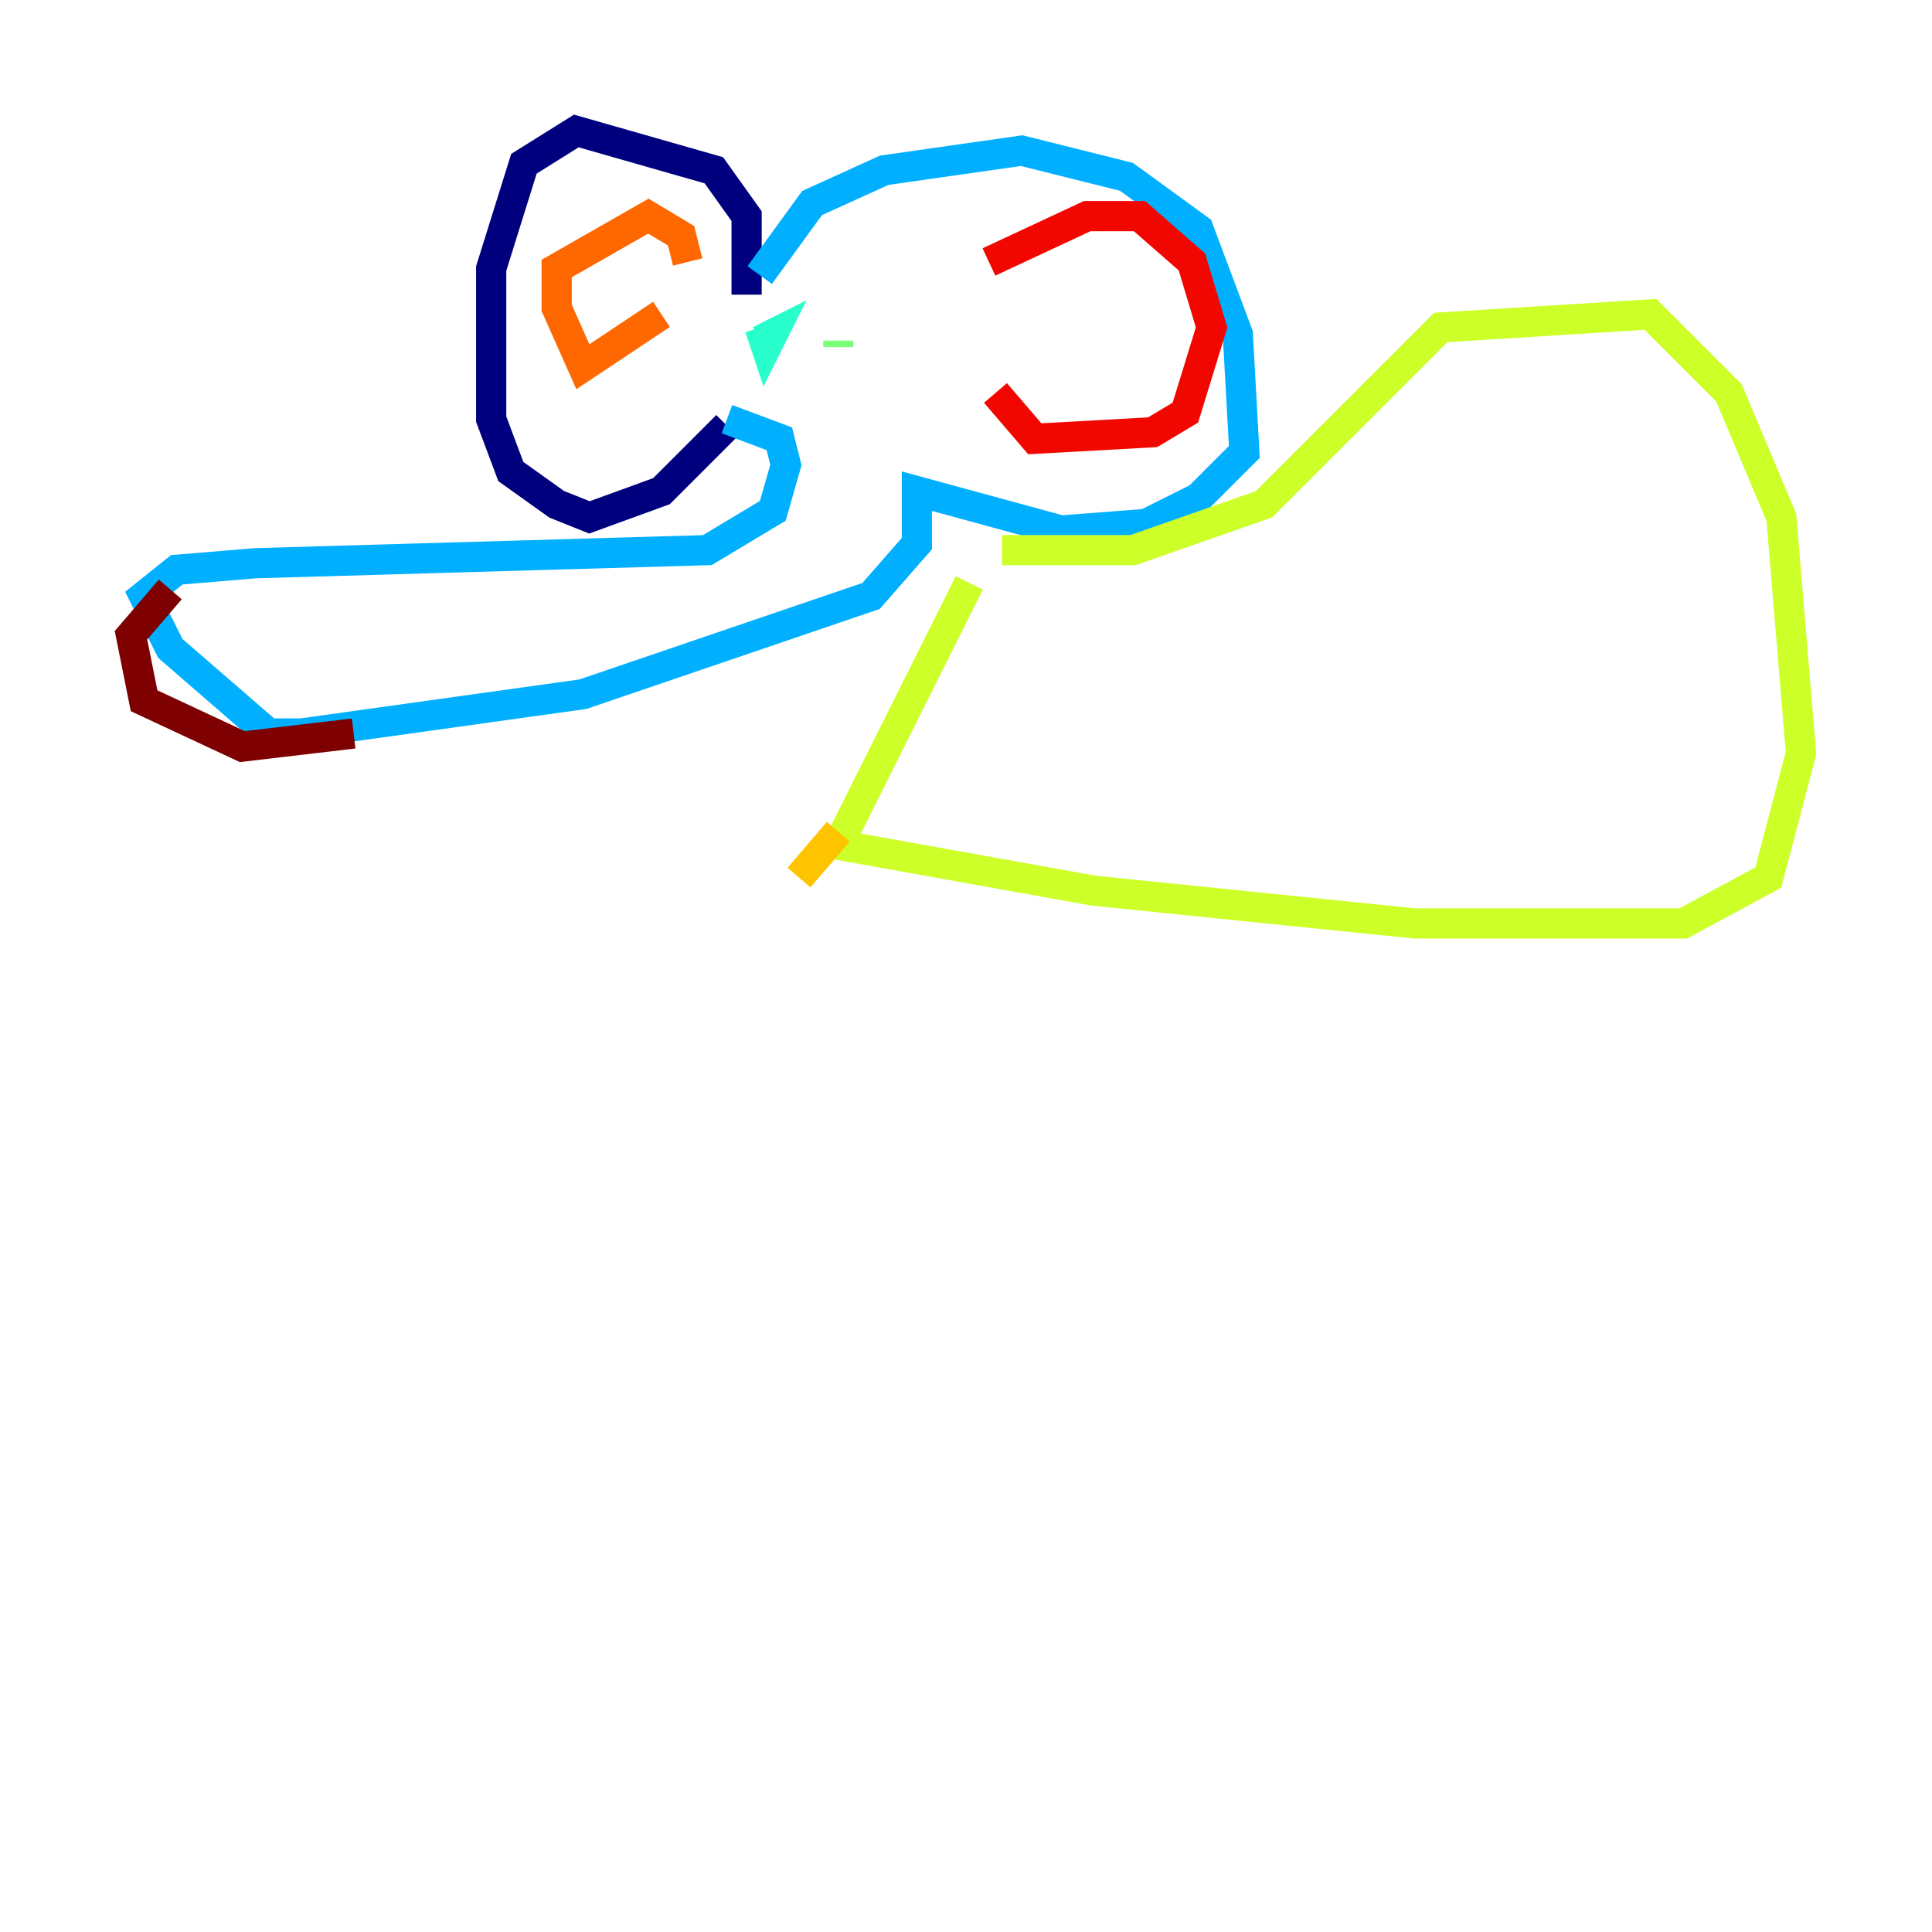 <?xml version="1.0" encoding="utf-8" ?>
<svg baseProfile="tiny" height="128" version="1.2" viewBox="0,0,128,128" width="128" xmlns="http://www.w3.org/2000/svg" xmlns:ev="http://www.w3.org/2001/xml-events" xmlns:xlink="http://www.w3.org/1999/xlink"><defs /><polyline fill="none" points="49.464,19.525 49.464,14.319 47.295,11.281 38.183,8.678 34.712,10.848 32.542,17.79 32.542,27.77 33.844,31.241 36.881,33.41 39.051,34.278 43.824,32.542 48.163,28.203" stroke="#00007f" stroke-width="2" /><polyline fill="none" points="50.332,18.224 50.332,18.224" stroke="#0000f1" stroke-width="2" /><polyline fill="none" points="50.332,18.224 50.332,18.224" stroke="#004cff" stroke-width="2" /><polyline fill="none" points="50.332,18.224 53.803,13.451 58.576,11.281 67.688,9.98 74.63,11.715 79.403,15.186 82.007,22.129 82.441,29.939 79.403,32.976 75.932,34.712 70.291,35.146 60.746,32.542 60.746,36.014 57.709,39.485 38.617,45.993 19.959,48.597 17.79,48.597 11.281,42.956 9.546,39.485 11.715,37.749 16.922,37.315 46.861,36.447 51.2,33.844 52.068,30.807 51.634,29.071 48.163,27.77" stroke="#00b0ff" stroke-width="2" /><polyline fill="none" points="50.332,21.695 50.766,22.997 51.2,22.129 50.332,22.563" stroke="#29ffcd" stroke-width="2" /><polyline fill="none" points="55.539,22.563 55.539,22.997" stroke="#7cff79" stroke-width="2" /><polyline fill="none" points="66.386,36.447 75.064,36.447 83.742,33.41 95.458,21.695 109.342,20.827 114.549,26.034 118.02,34.278 119.322,49.898 117.153,58.142 111.512,61.18 93.722,61.18 72.461,59.01 55.539,55.973 64.217,38.617" stroke="#cdff29" stroke-width="2" /><polyline fill="none" points="55.539,55.105 52.936,58.142" stroke="#ffc400" stroke-width="2" /><polyline fill="none" points="45.559,17.356 45.125,15.62 42.956,14.319 36.881,17.79 36.881,20.393 38.617,24.298 43.824,20.827" stroke="#ff6700" stroke-width="2" /><polyline fill="none" points="65.519,17.356 72.027,14.319 75.498,14.319 78.969,17.356 80.271,21.695 78.536,27.336 76.366,28.637 68.556,29.071 65.953,26.034" stroke="#f10700" stroke-width="2" /><polyline fill="none" points="11.281,39.051 8.678,42.088 9.546,46.427 16.054,49.464 23.43,48.597" stroke="#7f0000" stroke-width="2" /></svg>